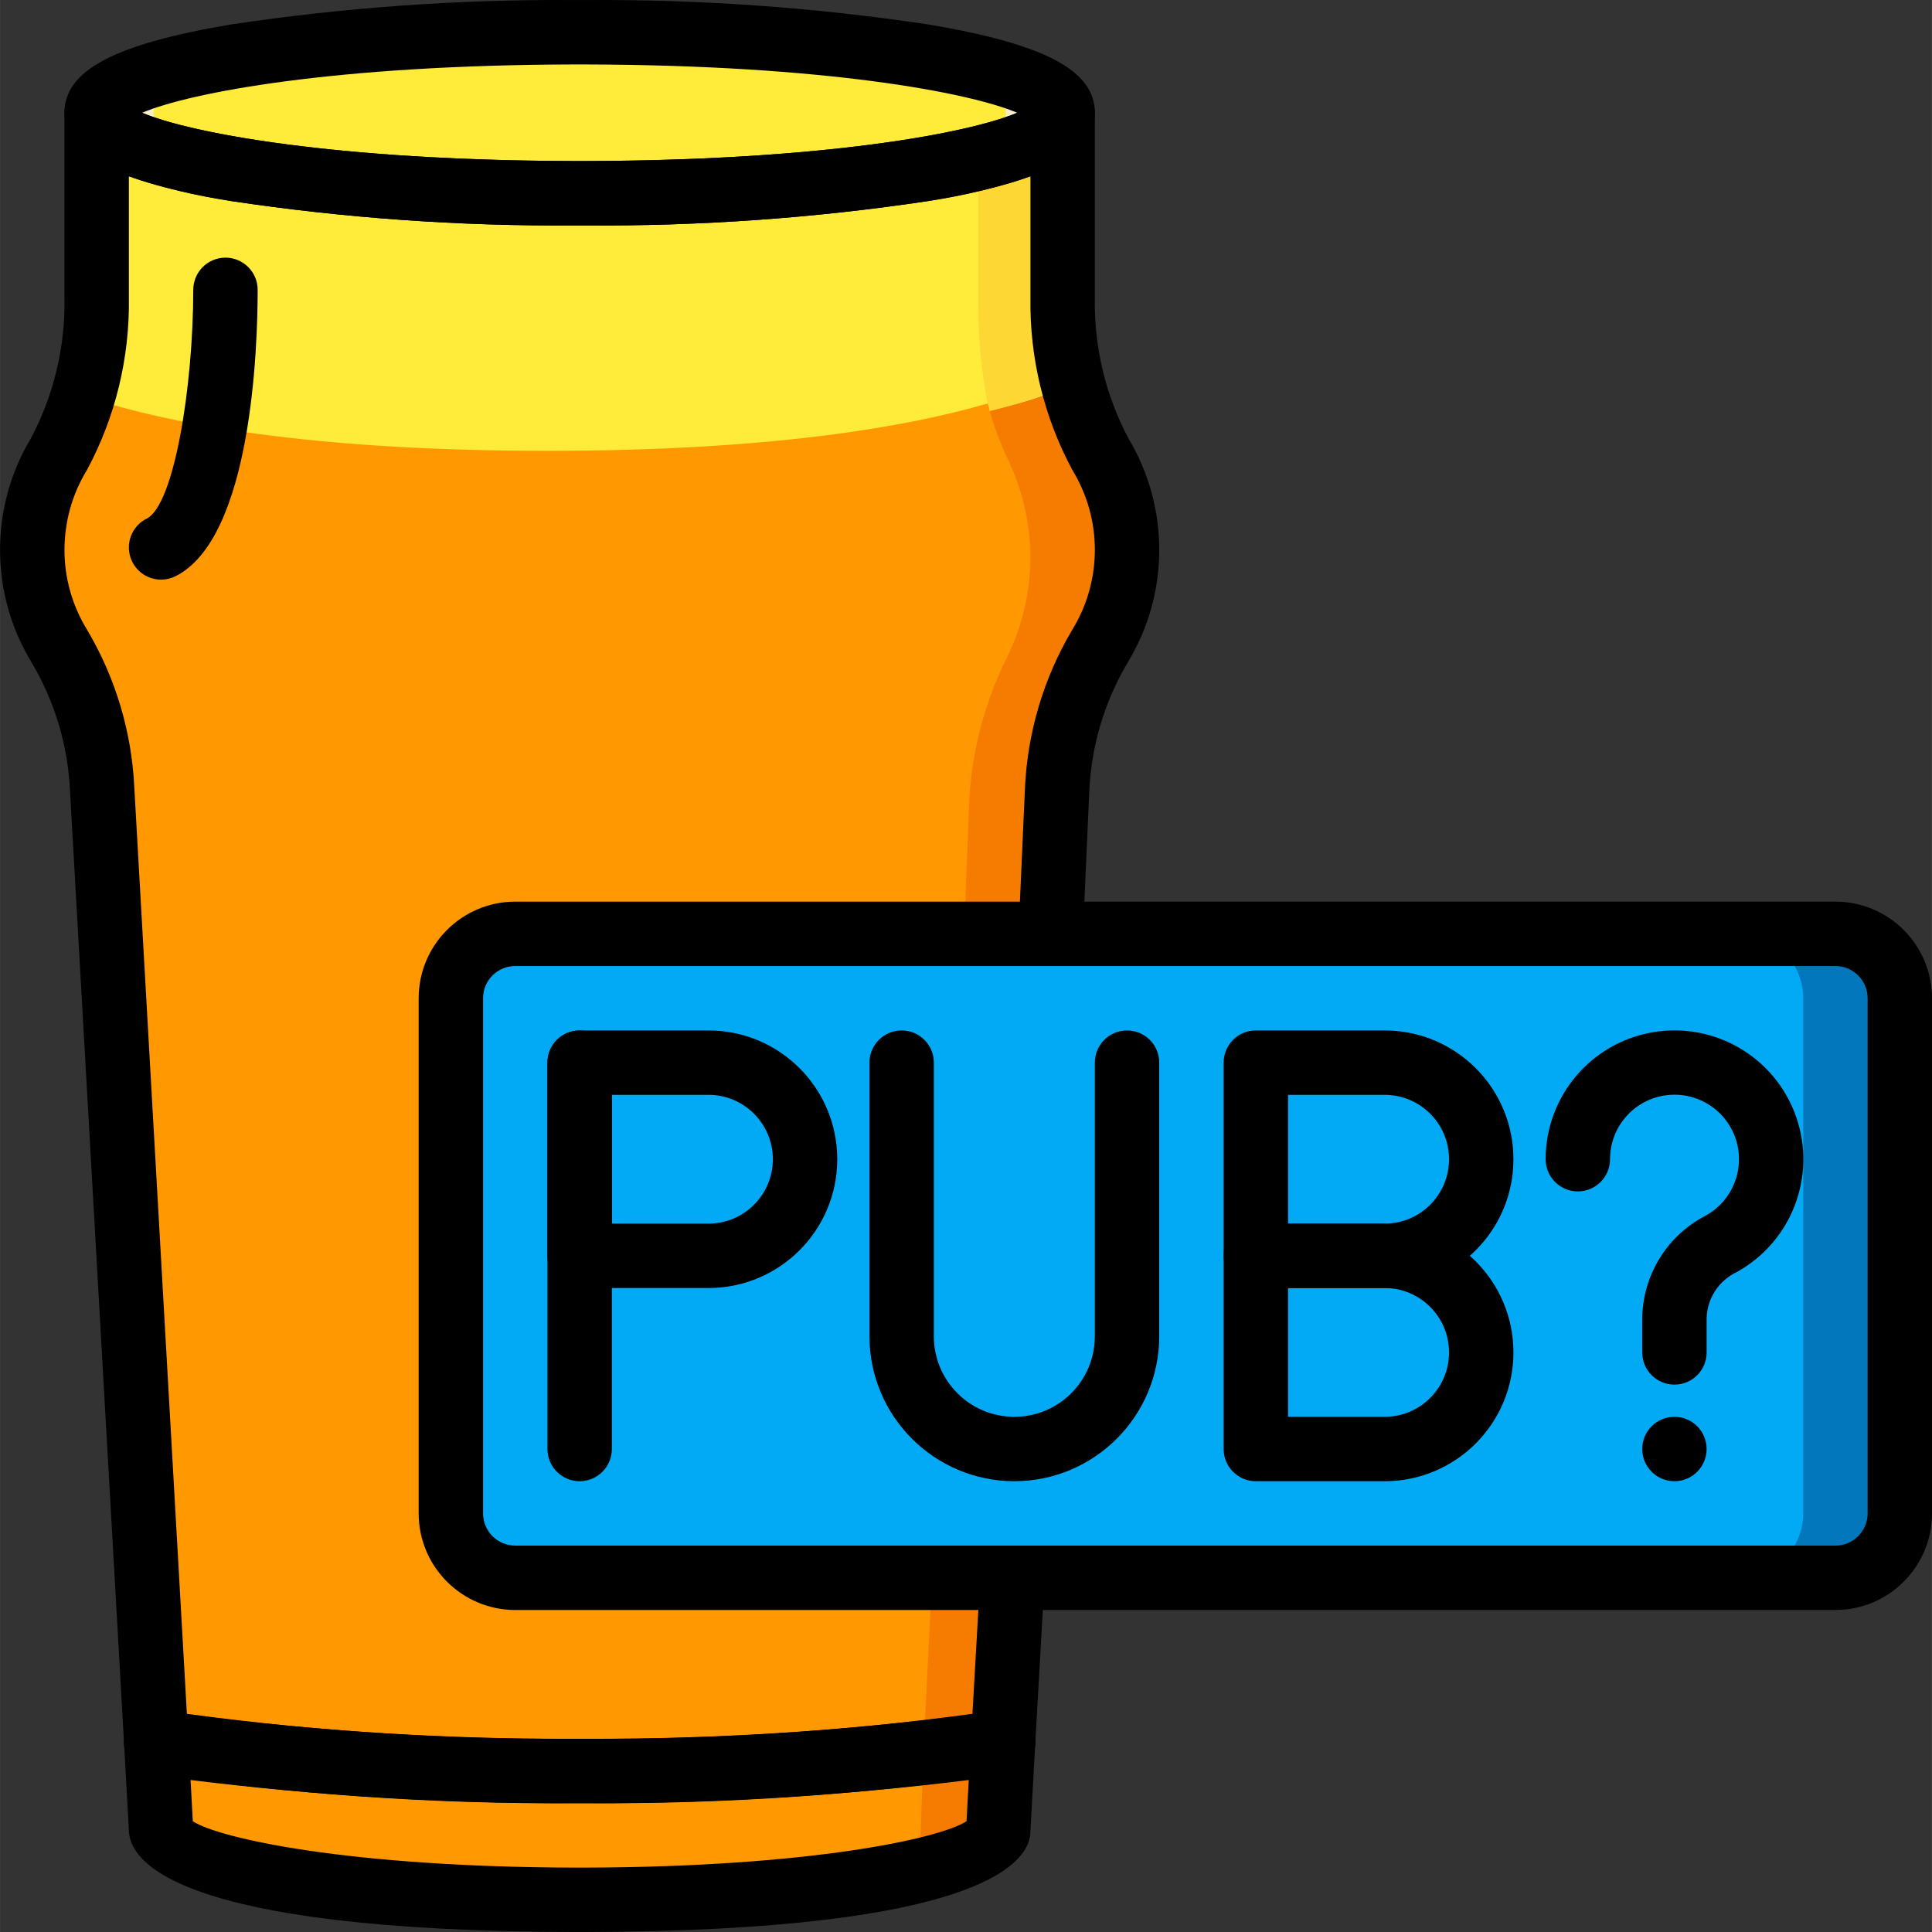 <svg height="512pt" viewBox="0 0 512 512.014" width="512pt" xmlns="http://www.w3.org/2000/svg"><rect x="0" y="0" width="512" height="512.014" fill="#333333" stroke="none"/><path d="m284.43 101.902c-4.621 1.949-9.352 3.633-14.168 5.035-21.418 6.23-57.512 12.543-116.648 12.543-59.223 0-95.316-6.312-116.738-12.629-5.715-1.707-10.324-3.414-14.078-4.949 1.918-7.5 2.863-15.215 2.816-22.953v-49.066c0 3.41 4.949 6.652 13.738 9.555 20.82 6.914 63.488 11.691 112.809 11.777h2.902c49.238-.086 91.82-4.863 112.727-11.777 8.875-2.816 13.824-6.145 13.824-9.555v49.066c-.047 7.738.898 15.453 2.816 22.953zm0 0" fill="#fdd834"/><path d="m265.824 461.668-1.277 23.297c0 3.07-4.438 5.887-12.289 8.445-31.82 7.582-64.496 10.969-97.195 10.07h-2.902c-32.695.898-65.371-2.488-97.191-10.07-7.852-2.559-12.289-5.375-12.289-8.445l-1.281-23.297c3.84.684 8.023 1.363 12.543 1.961 7.938 1.027 16.812 1.965 26.285 2.73.129.078.277.109.426.086 22.441 1.793 47.957 2.816 71.508 2.902h2.902c23.551-.086 49.066-1.109 71.512-2.902.145.023.297-.008.426-.086 9.473-.766 18.348-1.703 26.281-2.73 4.523-.598 8.703-1.277 12.543-1.961zm0 0" fill="#f57c00"/><path d="m244.75 463.629-1.027 29.781c-31.82 7.582-64.496 10.969-97.191 10.07h-2.902c-32.699.898-65.375-2.488-97.195-10.07l-1.023-29.781c7.938 1.027 16.809 1.965 26.281 2.73.129.078.281.109.426.086 22.445 1.793 47.961 2.816 71.512 2.902h2.902c23.551-.086 49.066-1.109 71.508-2.902.148.023.297-.008.426-.086 9.473-.766 18.348-1.703 26.285-2.73zm0 0" fill="#ff9801"/><path d="m298.68 145.082c.008 9.254-2.5 18.34-7.254 26.281-6.789 11.461-10.656 24.414-11.266 37.719l-1.707 38.398-10.152 170.668-2.477 43.52c-3.84.684-8.02 1.363-12.543 1.961-32.598 3.848-65.395 5.758-98.219 5.719h-2.902c-32.824.039-65.621-1.871-98.219-5.719-4.52-.598-8.703-1.277-12.543-1.961l-14.336-252.586c-.609-13.305-4.477-26.258-11.262-37.719-9.617-15.633-9.684-35.332-.172-51.027 3.219-5.789 5.633-11.992 7.168-18.434 4.609 1.957 9.34 3.609 14.164 4.949 19.926 5.555 40.371 9.043 61.016 10.41.25.07.508.102.766.086 15.617 1.367 33.793 2.133 54.871 2.133s39.254-.766 54.867-2.133c.262.016.52-.016.77-.086 20.641-1.367 41.086-4.855 61.012-10.41 4.824-1.34 9.559-2.992 14.168-4.949 1.535 6.441 3.945 12.645 7.168 18.434 4.418 7.516 6.855 16.031 7.082 24.746zm0 0" fill="#f57c00"/><path d="m281.613 29.883c0 11.688-56.578 21.16-126.551 21.332h-2.902c-69.973-.172-126.547-9.645-126.547-21.332 0-11.691 56.574-21.164 126.547-21.336h2.902c69.973.172 126.551 9.645 126.551 21.336zm0 0" fill="#f5efca"/><path d="m273.078 147.129c.059 9.535-2.133 18.949-6.398 27.477-6.074 12.285-9.449 25.727-9.898 39.426l-1.535 40.191-8.961 178.602-1.535 30.805c-32.598 3.848-65.395 5.758-98.219 5.719h-2.902c-32.824.039-65.621-1.871-98.219-5.719l-12.031-249.598c-.453-13.699-3.828-27.141-9.898-39.426-4.266-8.527-6.457-17.941-6.402-27.477.16-8.996 2.289-17.852 6.23-25.941 2.148-4.609 3.863-9.41 5.121-14.336 13.652 4.098 33.277-.426 61.012 1.879.25.07.508.098.77.082 18.211 2.113 36.535 3.113 54.867 2.988 18.336.125 36.66-.875 54.871-2.988.258.016.52-.012.766-.082 27.734-2.305 47.363 2.219 61.016-1.879 1.258 4.926 2.969 9.727 5.121 14.336 3.941 8.09 6.066 16.945 6.227 25.941zm0 0" fill="#ff9801"/><path d="m266.555 29.883c0 11.688-49.922 21.16-111.664 21.332h-2.559c-61.742-.172-111.66-9.645-111.66-21.332 0-11.691 49.918-21.164 111.66-21.336h2.559c61.742.172 111.664 9.645 111.664 21.336zm0 0" fill="#ffeb3a"/><path d="m136.547 247.48h349.867c9.426 0 17.066 7.641 17.066 17.066v136.535c0 9.426-7.641 17.066-17.066 17.066h-349.867c-9.426 0-17.066-7.641-17.066-17.066v-136.535c0-9.426 7.641-17.066 17.066-17.066zm0 0" fill="#0377bc"/><path d="m136.547 247.48h324.266c9.426 0 17.066 7.641 17.066 17.066v136.535c0 9.426-7.641 17.066-17.066 17.066h-324.266c-9.426 0-17.066-7.641-17.066-17.066v-136.535c0-9.426 7.641-17.066 17.066-17.066zm0 0" fill="#02a9f4"/><path d="m261.73 106.938c-21.418 6.23-57.516 12.543-116.652 12.543-59.219 0-95.316-6.312-116.734-12.629 1.68-8.715 2.508-17.574 2.473-26.453v-40.961c20.824 6.914 63.488 11.691 112.812 11.777h2.902c49.234-.086 91.816-4.863 112.723-11.777v40.961c-.035 8.906.797 17.793 2.477 26.539zm0 0" fill="#ffeb3a"/><path d="m41.398 470.199h-.086c-4.703-.023-8.5-3.848-8.488-8.555.012-4.703 3.828-8.512 8.531-8.512 4.707 0 8.523 3.809 8.535 8.512.012 4.707-3.789 8.531-8.492 8.555zm0 0"/><path d="m155.078 59.746h-2.918c-30.43.215-60.836-1.949-90.93-6.465-30.941-5.199-44.152-12.199-44.152-23.398 0-11.203 13.211-18.203 44.152-23.402 30.09-4.516 60.488-6.68 90.914-6.465h2.918c30.434-.215 60.836 1.949 90.934 6.465 30.941 5.199 44.148 12.199 44.148 23.402 0 11.199-13.207 18.199-44.148 23.398-30.09 4.516-60.488 6.68-90.918 6.465zm-117.426-29.863c12.758 5.383 51.059 12.648 114.527 12.797h2.883c63.449-.148 101.75-7.414 114.508-12.797-12.758-5.387-51.059-12.652-114.523-12.801h-2.887c-63.449.148-101.75 7.414-114.508 12.801zm0 0"/><path d="m265.91 470.199h-.086c-4.703-.023-8.5-3.848-8.488-8.555.012-4.703 3.828-8.512 8.531-8.512 4.707 0 8.523 3.809 8.535 8.512.012 4.707-3.785 8.531-8.492 8.555zm0 0"/><path d="m152.16 512.016c-106.516-.293-118.016-19.02-118.016-27.051l-1.266-22.836c-.145-2.602.906-5.129 2.859-6.859 1.953-1.727 4.59-2.469 7.156-2.008 36.188 5.25 72.719 7.773 109.285 7.551h2.883c36.559.223 73.086-2.301 109.266-7.547 2.57-.465 5.207.277 7.16 2.004 1.949 1.73 3.004 4.258 2.859 6.863l-1.281 23.293c.012 7.57-11.488 26.297-117.98 26.59zm-101.066-29.344c7.059 4.551 41.219 12.109 101.094 12.277h2.875c59.883-.172 94.051-7.734 101.074-12.289l.598-10.922c-33.723 4.176-67.676 6.23-101.656 6.145h-2.918c-33.984.086-67.938-1.969-101.664-6.145zm204.953 1.699c-.023.199-.035.395-.035.594zm-204.867-.254.016.383c.008-.129 0-.258-.016-.387zm0 0"/><path d="m155.078 477.883h-2.918c-37.566.254-75.098-2.359-112.266-7.816-3.891-.695-6.797-3.973-7.016-7.918l-14.336-252.586c-.547-11.902-3.992-23.492-10.035-33.762-11.219-18.266-11.344-41.258-.32-59.648 6.066-11.449 9.125-24.25 8.891-37.203v-49.066c.004-4.312 3.227-7.945 7.504-8.465 4.281-.52 8.277 2.234 9.312 6.422 6.711 5.359 46.309 14.672 118.285 14.84h2.883c71.957-.168 111.559-9.48 118.266-14.84 1.035-4.188 5.031-6.941 9.312-6.422s7.5 4.152 7.504 8.465v49.066c-.234 12.961 2.828 25.77 8.902 37.223 11 18.367 10.883 41.328-.301 59.582-6.066 10.285-9.523 21.895-10.07 33.82l-1.699 38.289c-.211 4.707-4.199 8.355-8.91 8.141-4.707-.211-8.352-4.199-8.141-8.906l1.707-38.402c.695-14.734 4.988-29.078 12.512-41.77 8.004-13.004 8.008-29.406.012-42.418-7.504-14-11.312-29.68-11.078-45.559v-32.227c-8.812 3-17.875 5.191-27.082 6.559-30.09 4.516-60.488 6.68-90.918 6.465h-2.918c-30.43.215-60.836-1.949-90.93-6.465-9.207-1.367-18.273-3.559-27.086-6.559v32.227c.238 15.871-3.57 31.547-11.066 45.539-8.016 13.031-8.004 29.469.035 42.484 7.488 12.648 11.77 26.934 12.465 41.617l13.949 245.758c34.039 4.406 68.328 6.566 102.652 6.465h2.883c34.316.102 68.602-2.059 102.633-6.465l2.094-36.684c.383-4.609 4.367-8.074 8.988-7.812 4.617.262 8.184 4.156 8.043 8.777l-2.473 43.523c-.223 3.945-3.125 7.223-7.016 7.914-37.164 5.461-74.691 8.07-112.254 7.816zm0 0"/><path d="m486.414 426.68h-349.867c-14.133-.016-25.586-11.465-25.602-25.598v-136.535c.016-14.133 11.469-25.582 25.602-25.598h349.867c14.129.016 25.582 11.465 25.598 25.598v136.535c-.016 14.133-11.469 25.582-25.598 25.598zm-349.867-170.664c-4.711 0-8.531 3.82-8.535 8.531v136.535c.004 4.711 3.824 8.531 8.535 8.531h349.867c4.711 0 8.527-3.82 8.531-8.531v-136.535c-.004-4.711-3.82-8.531-8.531-8.531zm0 0"/><path d="m153.613 392.547c-4.715 0-8.535-3.82-8.535-8.531v-102.402c0-4.711 3.82-8.531 8.535-8.531 4.711 0 8.531 3.82 8.531 8.531v102.402c0 4.711-3.82 8.531-8.531 8.531zm0 0"/><path d="m187.746 341.348h-34.133c-4.715 0-8.535-3.82-8.535-8.535v-51.199c0-4.711 3.82-8.531 8.535-8.531h34.133c18.852 0 34.133 15.281 34.133 34.133 0 18.852-15.281 34.133-34.133 34.133zm-25.602-17.066h25.602c9.426 0 17.066-7.641 17.066-17.066 0-9.426-7.641-17.066-17.066-17.066h-25.602zm0 0"/><path d="m268.812 392.547c-21.199-.023-38.375-17.203-38.398-38.398v-72.535c0-4.711 3.82-8.531 8.531-8.531 4.715 0 8.535 3.82 8.535 8.531v72.535c0 11.781 9.551 21.332 21.332 21.332s21.332-9.551 21.332-21.332v-72.535c0-4.711 3.82-8.531 8.535-8.531 4.711 0 8.531 3.82 8.531 8.531v72.535c-.023 21.195-17.199 38.375-38.398 38.398zm0 0"/><path d="m366.945 341.348h-34.133c-4.715 0-8.535-3.82-8.535-8.535v-51.199c0-4.711 3.82-8.531 8.535-8.531h34.133c18.852 0 34.133 15.281 34.133 34.133 0 18.852-15.281 34.133-34.133 34.133zm-25.598-17.066h25.598c9.426 0 17.066-7.641 17.066-17.066 0-9.426-7.641-17.066-17.066-17.066h-25.598zm0 0"/><path d="m366.945 392.547h-34.133c-4.715 0-8.535-3.82-8.535-8.531v-51.203c0-4.711 3.82-8.531 8.535-8.531h34.133c18.852 0 34.133 15.281 34.133 34.133 0 18.852-15.281 34.133-34.133 34.133zm-25.598-17.066h25.598c9.426 0 17.066-7.641 17.066-17.066 0-9.426-7.641-17.066-17.066-17.066h-25.598zm0 0"/><path d="m452.277 384.016c0 4.711-3.82 8.531-8.531 8.531-4.715 0-8.535-3.82-8.535-8.531 0-4.715 3.82-8.535 8.535-8.535 4.711 0 8.531 3.82 8.531 8.535zm0 0"/><path d="m443.746 366.949c-4.715 0-8.535-3.82-8.535-8.535v-8.531c-.047-11.645 6.422-22.336 16.762-27.691 7.316-4.008 10.668-12.711 7.934-20.594-2.738-7.879-10.766-12.629-18.988-11.242-8.227 1.391-14.242 8.516-14.238 16.859 0 4.711-3.82 8.531-8.535 8.531-4.711 0-8.531-3.82-8.531-8.531 0-16.664 12.031-30.895 28.465-33.664 16.43-2.773 32.465 6.719 37.934 22.461 5.469 15.742-1.223 33.129-15.832 41.145-4.637 2.227-7.672 6.82-7.902 11.957v9.301c0 4.715-3.82 8.535-8.531 8.535zm0 0"/><path d="m59.746 76.812s0 59.734-17.066 68.27"/><path d="m42.688 153.613c-3.961.008-7.402-2.715-8.312-6.566-.914-3.855.945-7.828 4.488-9.598 7.258-3.633 12.332-34.863 12.348-60.637 0-4.711 3.82-8.531 8.535-8.531 4.711 0 8.531 3.82 8.531 8.531 0 15.25-1.574 65.793-21.781 75.902-1.184.59-2.488.898-3.809.898zm0 0"/></svg>